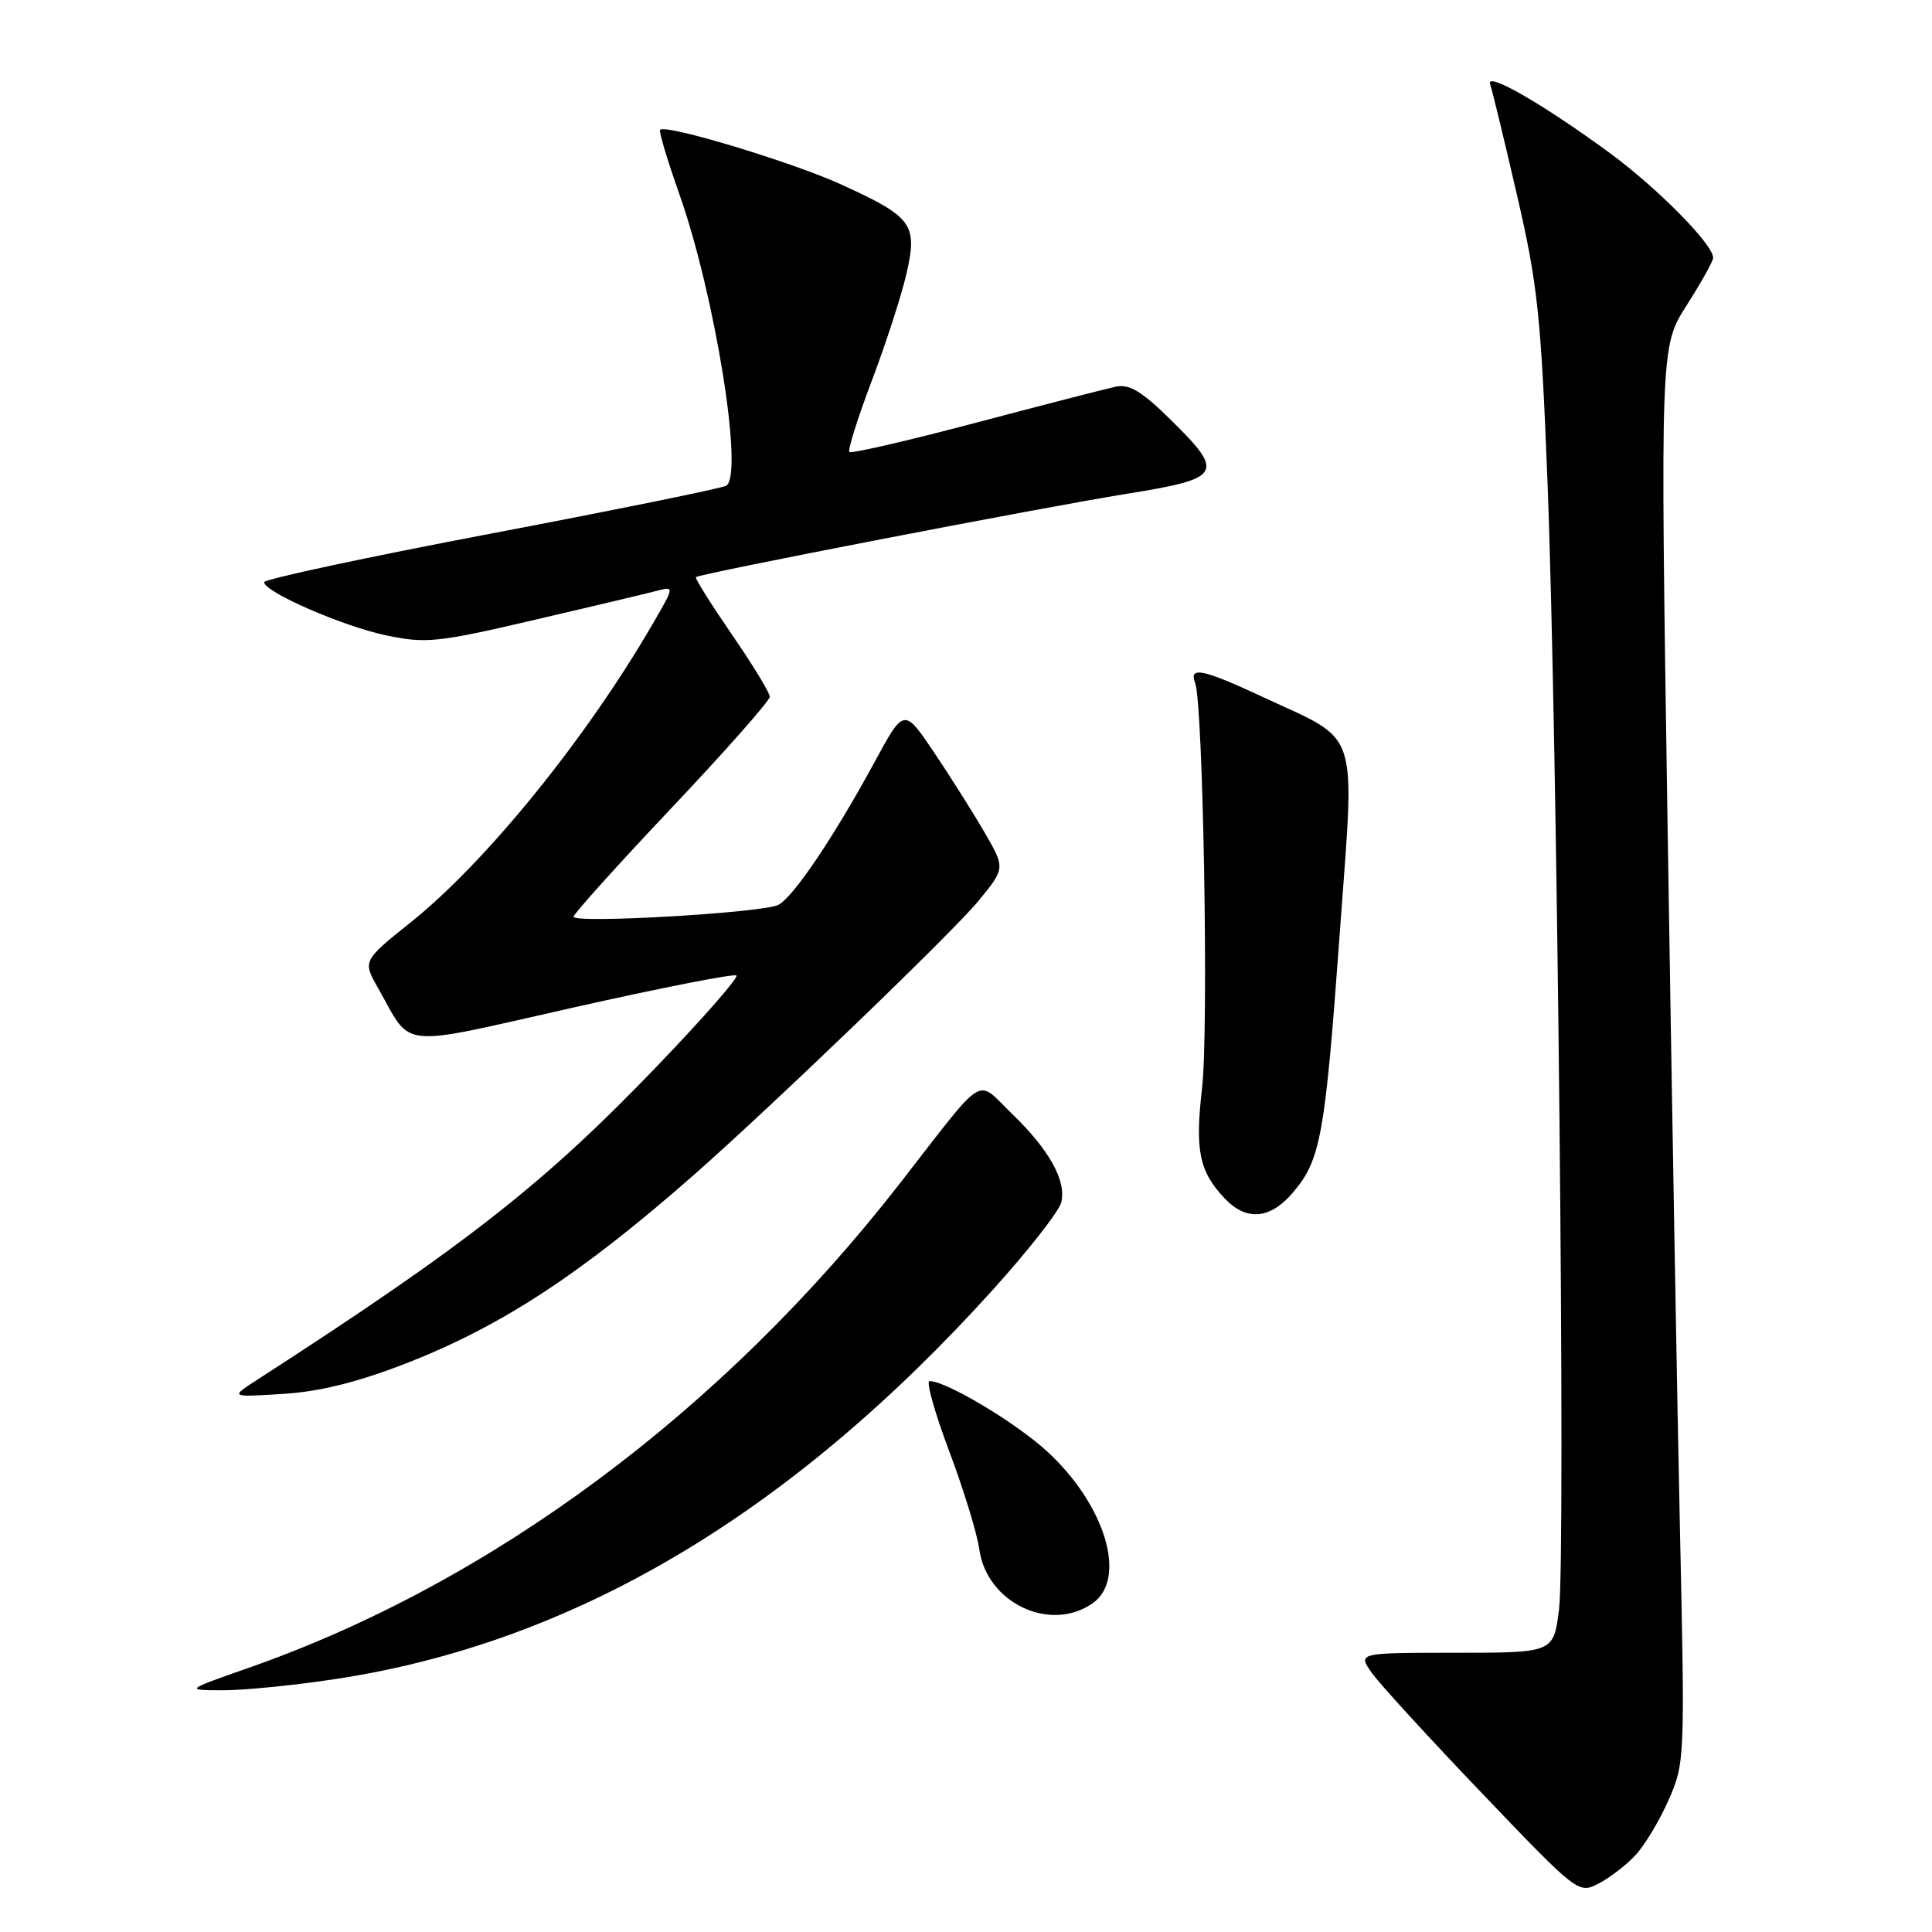 <?xml version="1.0" encoding="UTF-8" standalone="no"?>
<!DOCTYPE svg PUBLIC "-//W3C//DTD SVG 1.1//EN" "http://www.w3.org/Graphics/SVG/1.1/DTD/svg11.dtd" >
<svg xmlns="http://www.w3.org/2000/svg" xmlns:xlink="http://www.w3.org/1999/xlink" version="1.1" viewBox="0 0 256 256">
 <g >
 <path fill="currentColor"
d=" M 216.70 245.83 C 217.91 244.54 219.89 241.25 221.09 238.53 C 223.24 233.67 223.27 233.02 222.61 203.04 C 222.24 186.24 221.50 144.02 220.96 109.21 C 219.99 45.92 219.99 45.92 223.50 40.44 C 225.42 37.43 227.00 34.60 227.00 34.16 C 227.00 32.38 219.62 24.91 213.26 20.24 C 204.46 13.79 196.85 9.41 197.45 11.15 C 197.71 11.89 199.31 18.49 201.00 25.81 C 203.75 37.67 204.19 41.83 205.05 63.81 C 206.36 97.33 207.47 206.11 206.58 213.25 C 205.86 219.00 205.86 219.00 192.86 219.00 C 179.86 219.00 179.86 219.00 181.84 221.75 C 182.93 223.26 189.52 230.46 196.49 237.74 C 209.04 250.87 209.17 250.96 211.82 249.58 C 213.30 248.82 215.49 247.13 216.70 245.83 Z  M 44.34 222.50 C 75.87 217.75 104.61 200.75 131.54 170.92 C 136.22 165.74 140.30 160.54 140.61 159.36 C 141.35 156.49 139.05 152.35 134.01 147.50 C 129.24 142.90 130.85 141.88 119.22 156.83 C 95.79 186.93 65.21 209.68 33.00 220.98 C 24.50 223.96 24.50 223.96 29.50 223.97 C 32.25 223.98 38.93 223.32 44.34 222.50 Z  M 144.78 212.44 C 149.41 209.20 146.47 199.41 138.74 192.31 C 134.60 188.51 125.39 183.00 123.17 183.00 C 122.68 183.00 123.85 187.16 125.76 192.25 C 127.68 197.34 129.47 203.20 129.76 205.27 C 130.72 212.37 139.14 216.39 144.78 212.44 Z  M 53.79 180.66 C 66.43 175.74 77.03 168.80 92.00 155.63 C 102.38 146.49 126.32 123.45 129.63 119.40 C 133.21 115.04 133.21 115.04 130.44 110.27 C 128.92 107.65 125.90 102.86 123.73 99.64 C 119.78 93.79 119.78 93.79 115.84 101.06 C 110.50 110.89 105.12 118.87 103.14 119.90 C 101.10 120.95 76.00 122.41 76.00 121.47 C 76.00 121.10 81.85 114.60 89.00 107.04 C 96.15 99.47 102.00 92.85 102.00 92.32 C 102.00 91.79 99.73 88.07 96.96 84.05 C 94.20 80.03 92.06 76.62 92.21 76.47 C 92.71 76.01 138.06 67.24 149.25 65.44 C 161.99 63.39 162.36 62.75 155.08 55.58 C 151.29 51.84 149.63 50.85 147.83 51.24 C 146.55 51.51 138.19 53.67 129.25 56.03 C 120.31 58.40 112.80 60.13 112.55 59.89 C 112.31 59.64 113.64 55.41 115.51 50.47 C 117.38 45.54 119.45 39.15 120.11 36.28 C 121.61 29.71 120.92 28.76 111.50 24.46 C 104.97 21.48 88.24 16.42 87.47 17.20 C 87.28 17.39 88.42 21.20 90.00 25.67 C 94.73 39.04 98.58 62.91 96.23 64.36 C 95.69 64.69 81.70 67.54 65.13 70.69 C 48.56 73.84 35.00 76.74 35.00 77.14 C 35.00 78.44 45.44 82.99 51.21 84.20 C 56.43 85.29 57.99 85.13 70.69 82.17 C 78.29 80.40 85.60 78.66 86.94 78.31 C 89.39 77.67 89.39 77.67 86.54 82.58 C 77.77 97.73 64.47 114.16 54.51 122.14 C 48.05 127.32 48.05 127.32 50.09 130.91 C 54.71 139.07 52.32 138.83 75.99 133.50 C 87.60 130.89 97.31 128.98 97.59 129.26 C 97.87 129.53 93.27 134.80 87.36 140.96 C 72.19 156.80 61.95 164.83 34.00 182.88 C 30.50 185.14 30.50 185.14 37.50 184.70 C 42.35 184.40 47.35 183.16 53.79 180.66 Z  M 171.38 157.95 C 175.01 153.64 175.58 150.46 177.53 123.57 C 179.54 95.91 180.36 98.43 167.32 92.35 C 159.39 88.65 157.50 88.26 158.36 90.49 C 159.43 93.28 160.17 136.47 159.28 144.17 C 158.33 152.42 158.89 155.19 162.23 158.75 C 165.15 161.86 168.33 161.58 171.38 157.95 Z "/>
</g>
</svg>